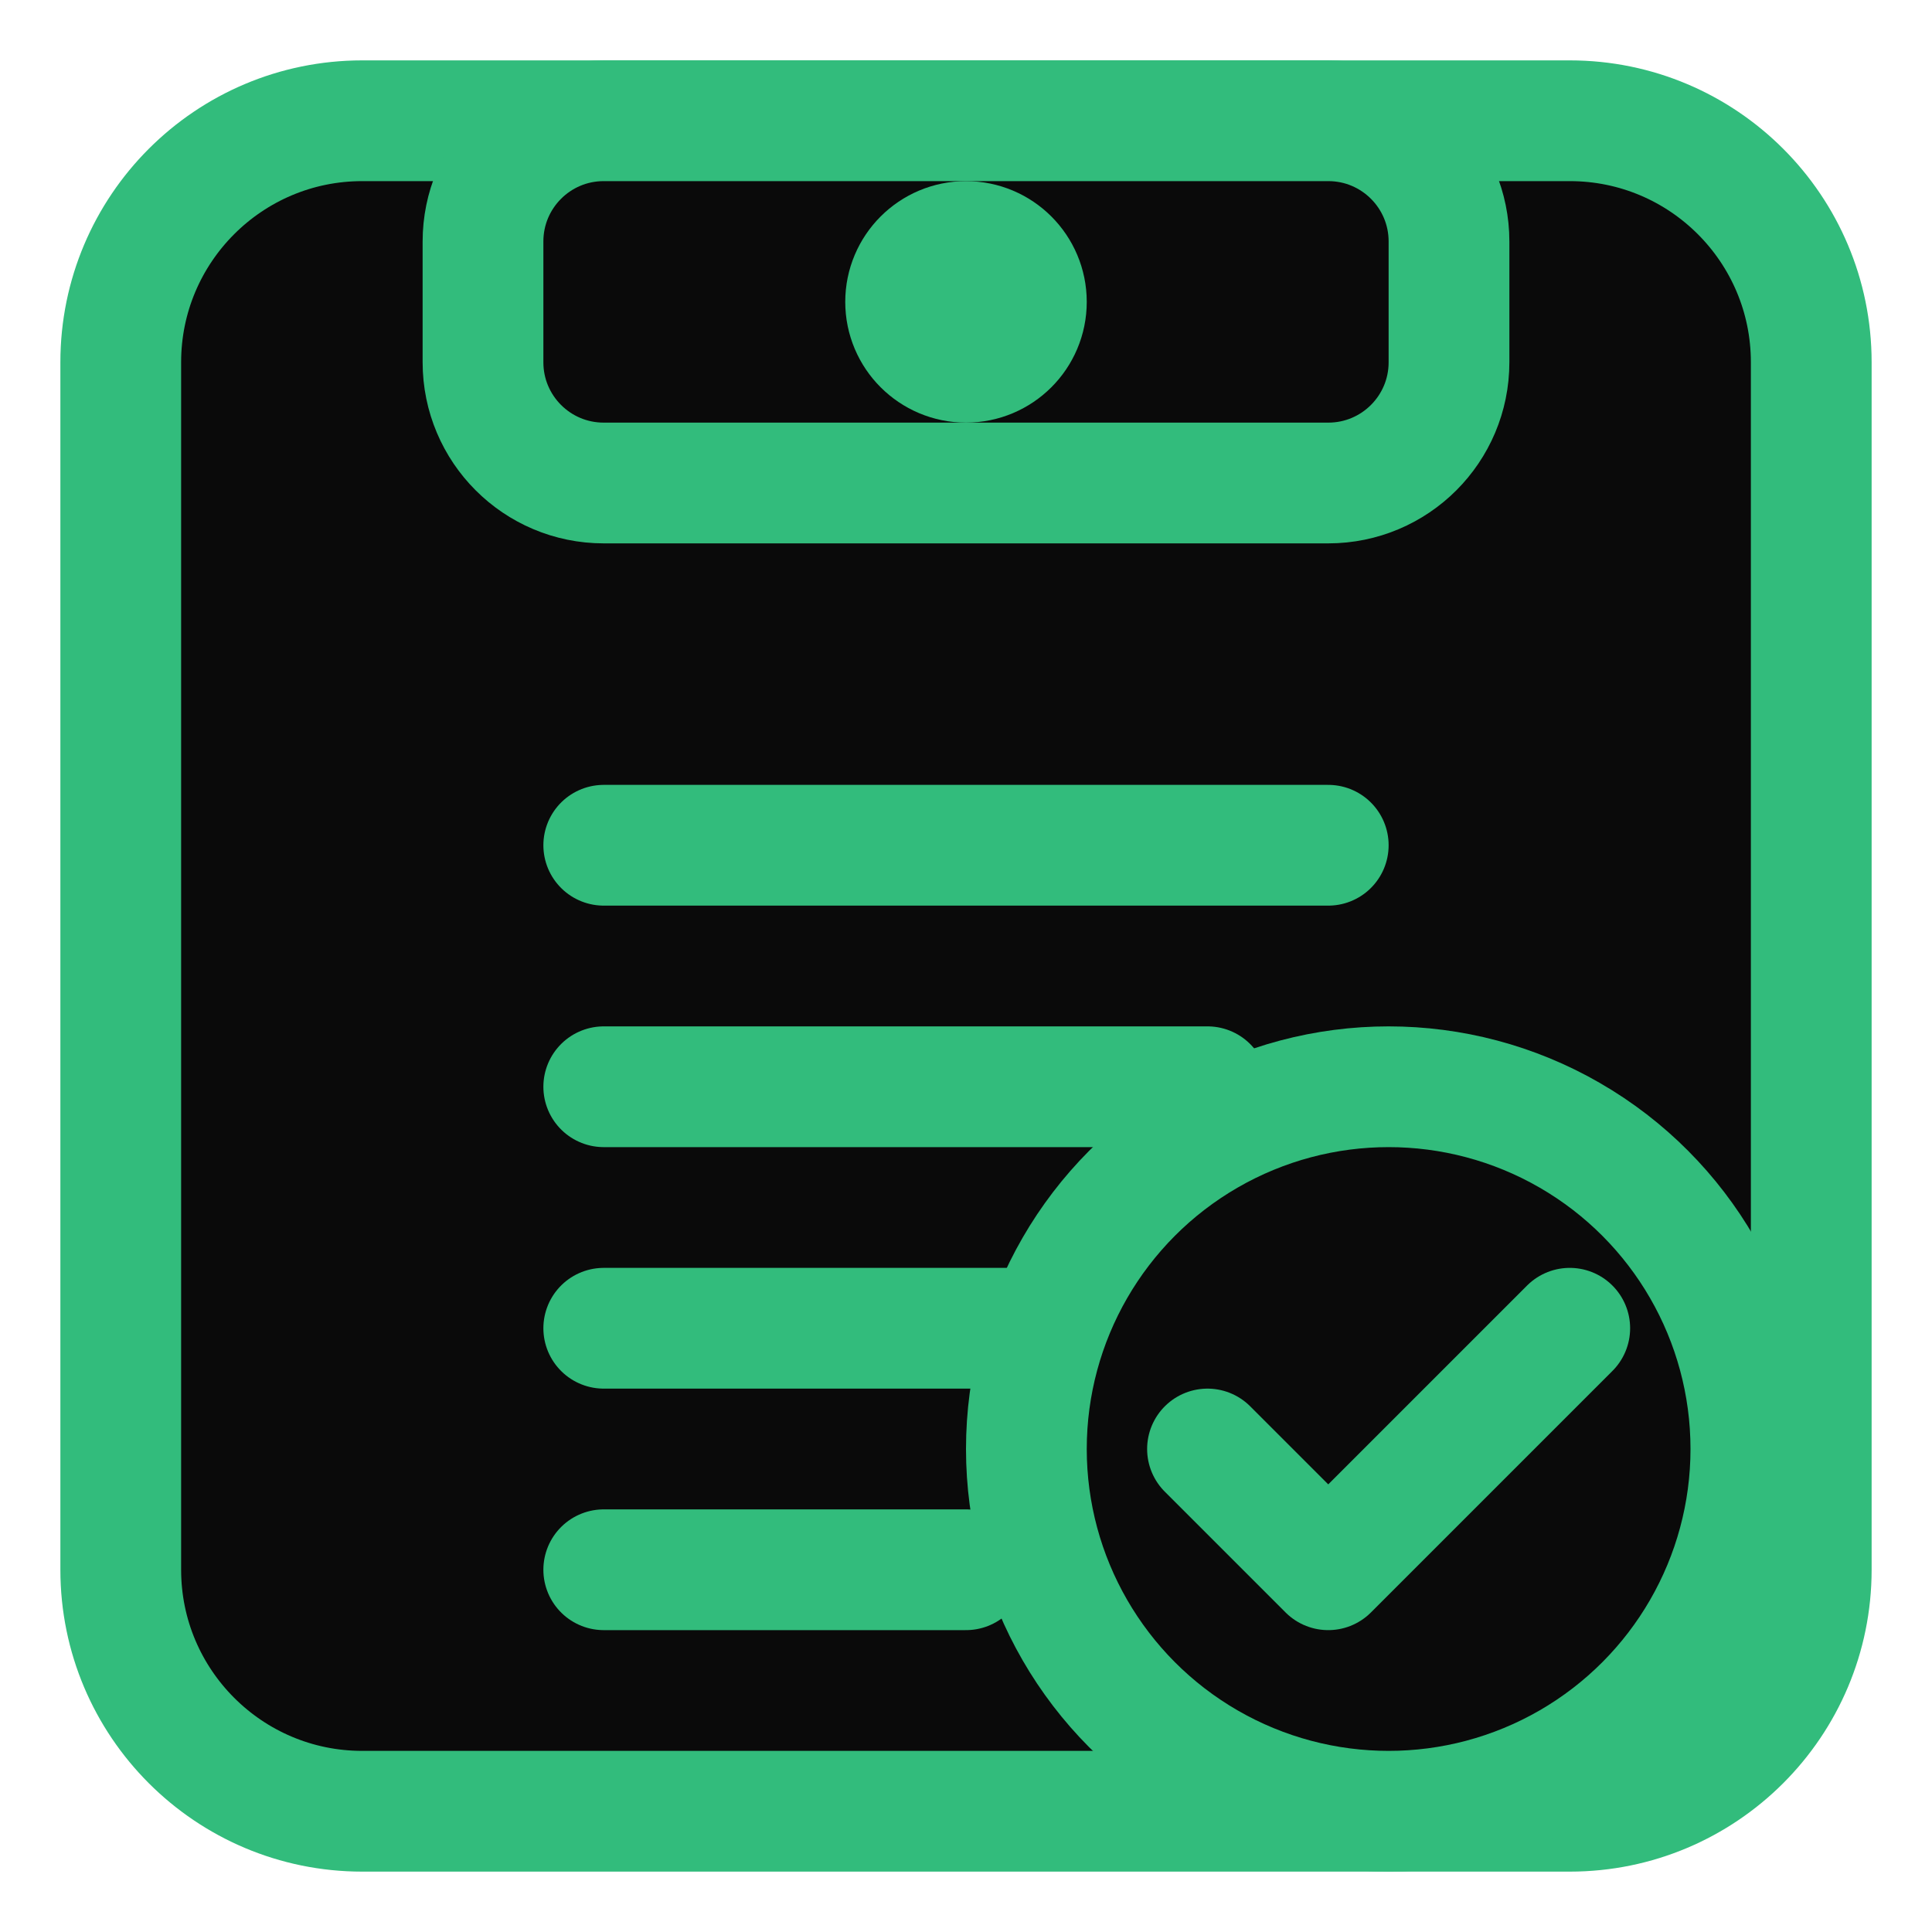 <?xml version="1.0" encoding="UTF-8"?>
<svg width="32px" height="32px" viewBox="0 0 32 32" version="1.1" xmlns="http://www.w3.org/2000/svg">
    <title>Projects Tracker Favicon</title>
    <g stroke="none" stroke-width="1" fill="none" fill-rule="evenodd">
        <g transform="translate(2, 2)" stroke="#32BC7C" stroke-width="2">
            <path d="M22,28 L4,28 C1.791,28 0,26.209 0,24 L0,4 C0,1.791 1.791,0 4,0 L24,0 C26.209,0 28,1.791 28,4 L28,24 C28,26.209 26.209,28 24,28 L22,28 Z" fill="#0A0A0A"></path>
            <path d="M8,0 L20,0 C21.105,0 22,0.895 22,2 L22,4 C22,5.105 21.105,6 20,6 L8,6 C6.895,6 6,5.105 6,4 L6,2 C6,0.895 6.895,0 8,0 Z" fill="#0A0A0A"></path>
            <circle cx="14" cy="3" r="1" fill="#32BC7C"></circle>
            <line x1="8" y1="12" x2="20" y2="12" stroke-linecap="round"></line>
            <line x1="8" y1="16" x2="18" y2="16" stroke-linecap="round"></line>
            <line x1="8" y1="20" x2="16" y2="20" stroke-linecap="round"></line>
            <line x1="8" y1="24" x2="14" y2="24" stroke-linecap="round"></line>
            <circle cx="21" cy="22" r="6" fill="#0A0A0A" stroke="#32BC7C"></circle>
            <polyline points="18 22 20 24 24 20" stroke-linecap="round" stroke-linejoin="round"></polyline>
        </g>
    </g>
</svg>
